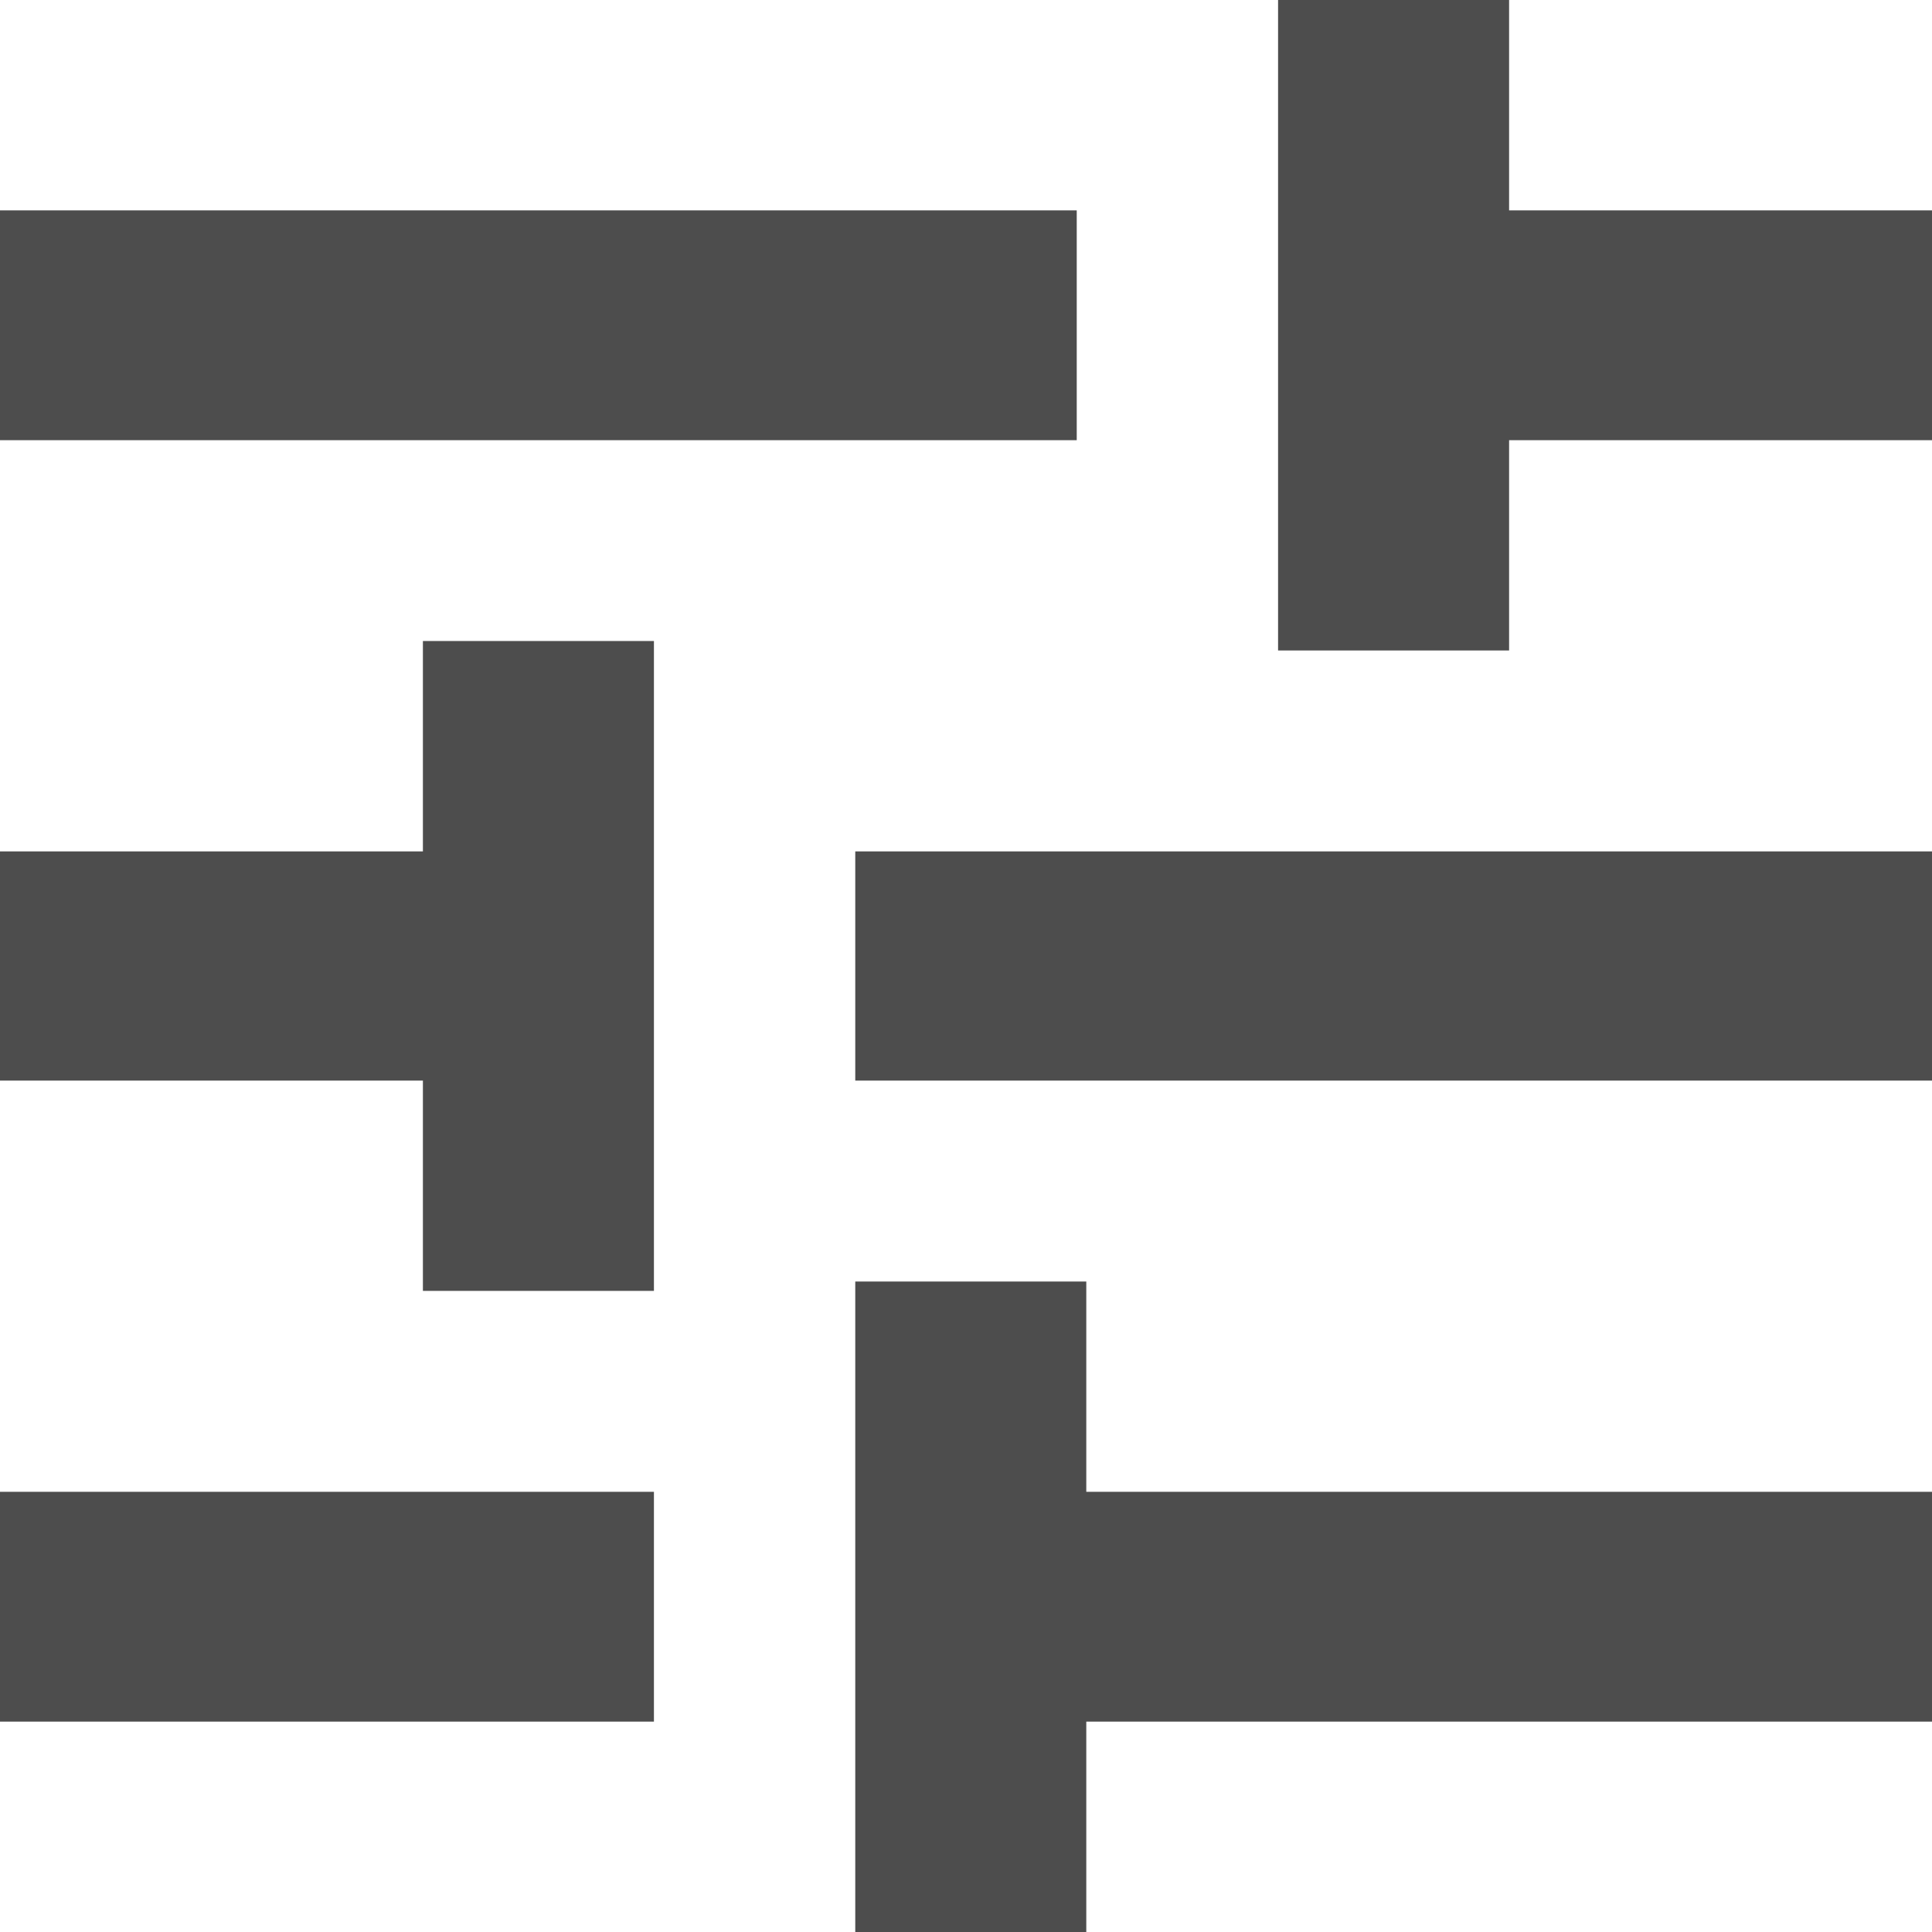 <svg width="19" height="19" viewBox="0 0 19 19" fill="none" xmlns="http://www.w3.org/2000/svg">
<path d="M8.411 19V12.603H10.683V14.671H19V16.931H10.683V19H8.411ZM0 16.931V14.671H6.431V16.931H0ZM4.159 12.695V10.627H0V8.373H4.159V6.304H6.431V12.695H4.159ZM8.411 10.627V8.373H19V10.627H8.411ZM12.569 6.397V0H14.841V2.069H19V4.329H14.841V6.397H12.569ZM0 4.329V2.069H10.589V4.329H0Z" fill="#4D4D4D"/>
</svg>
